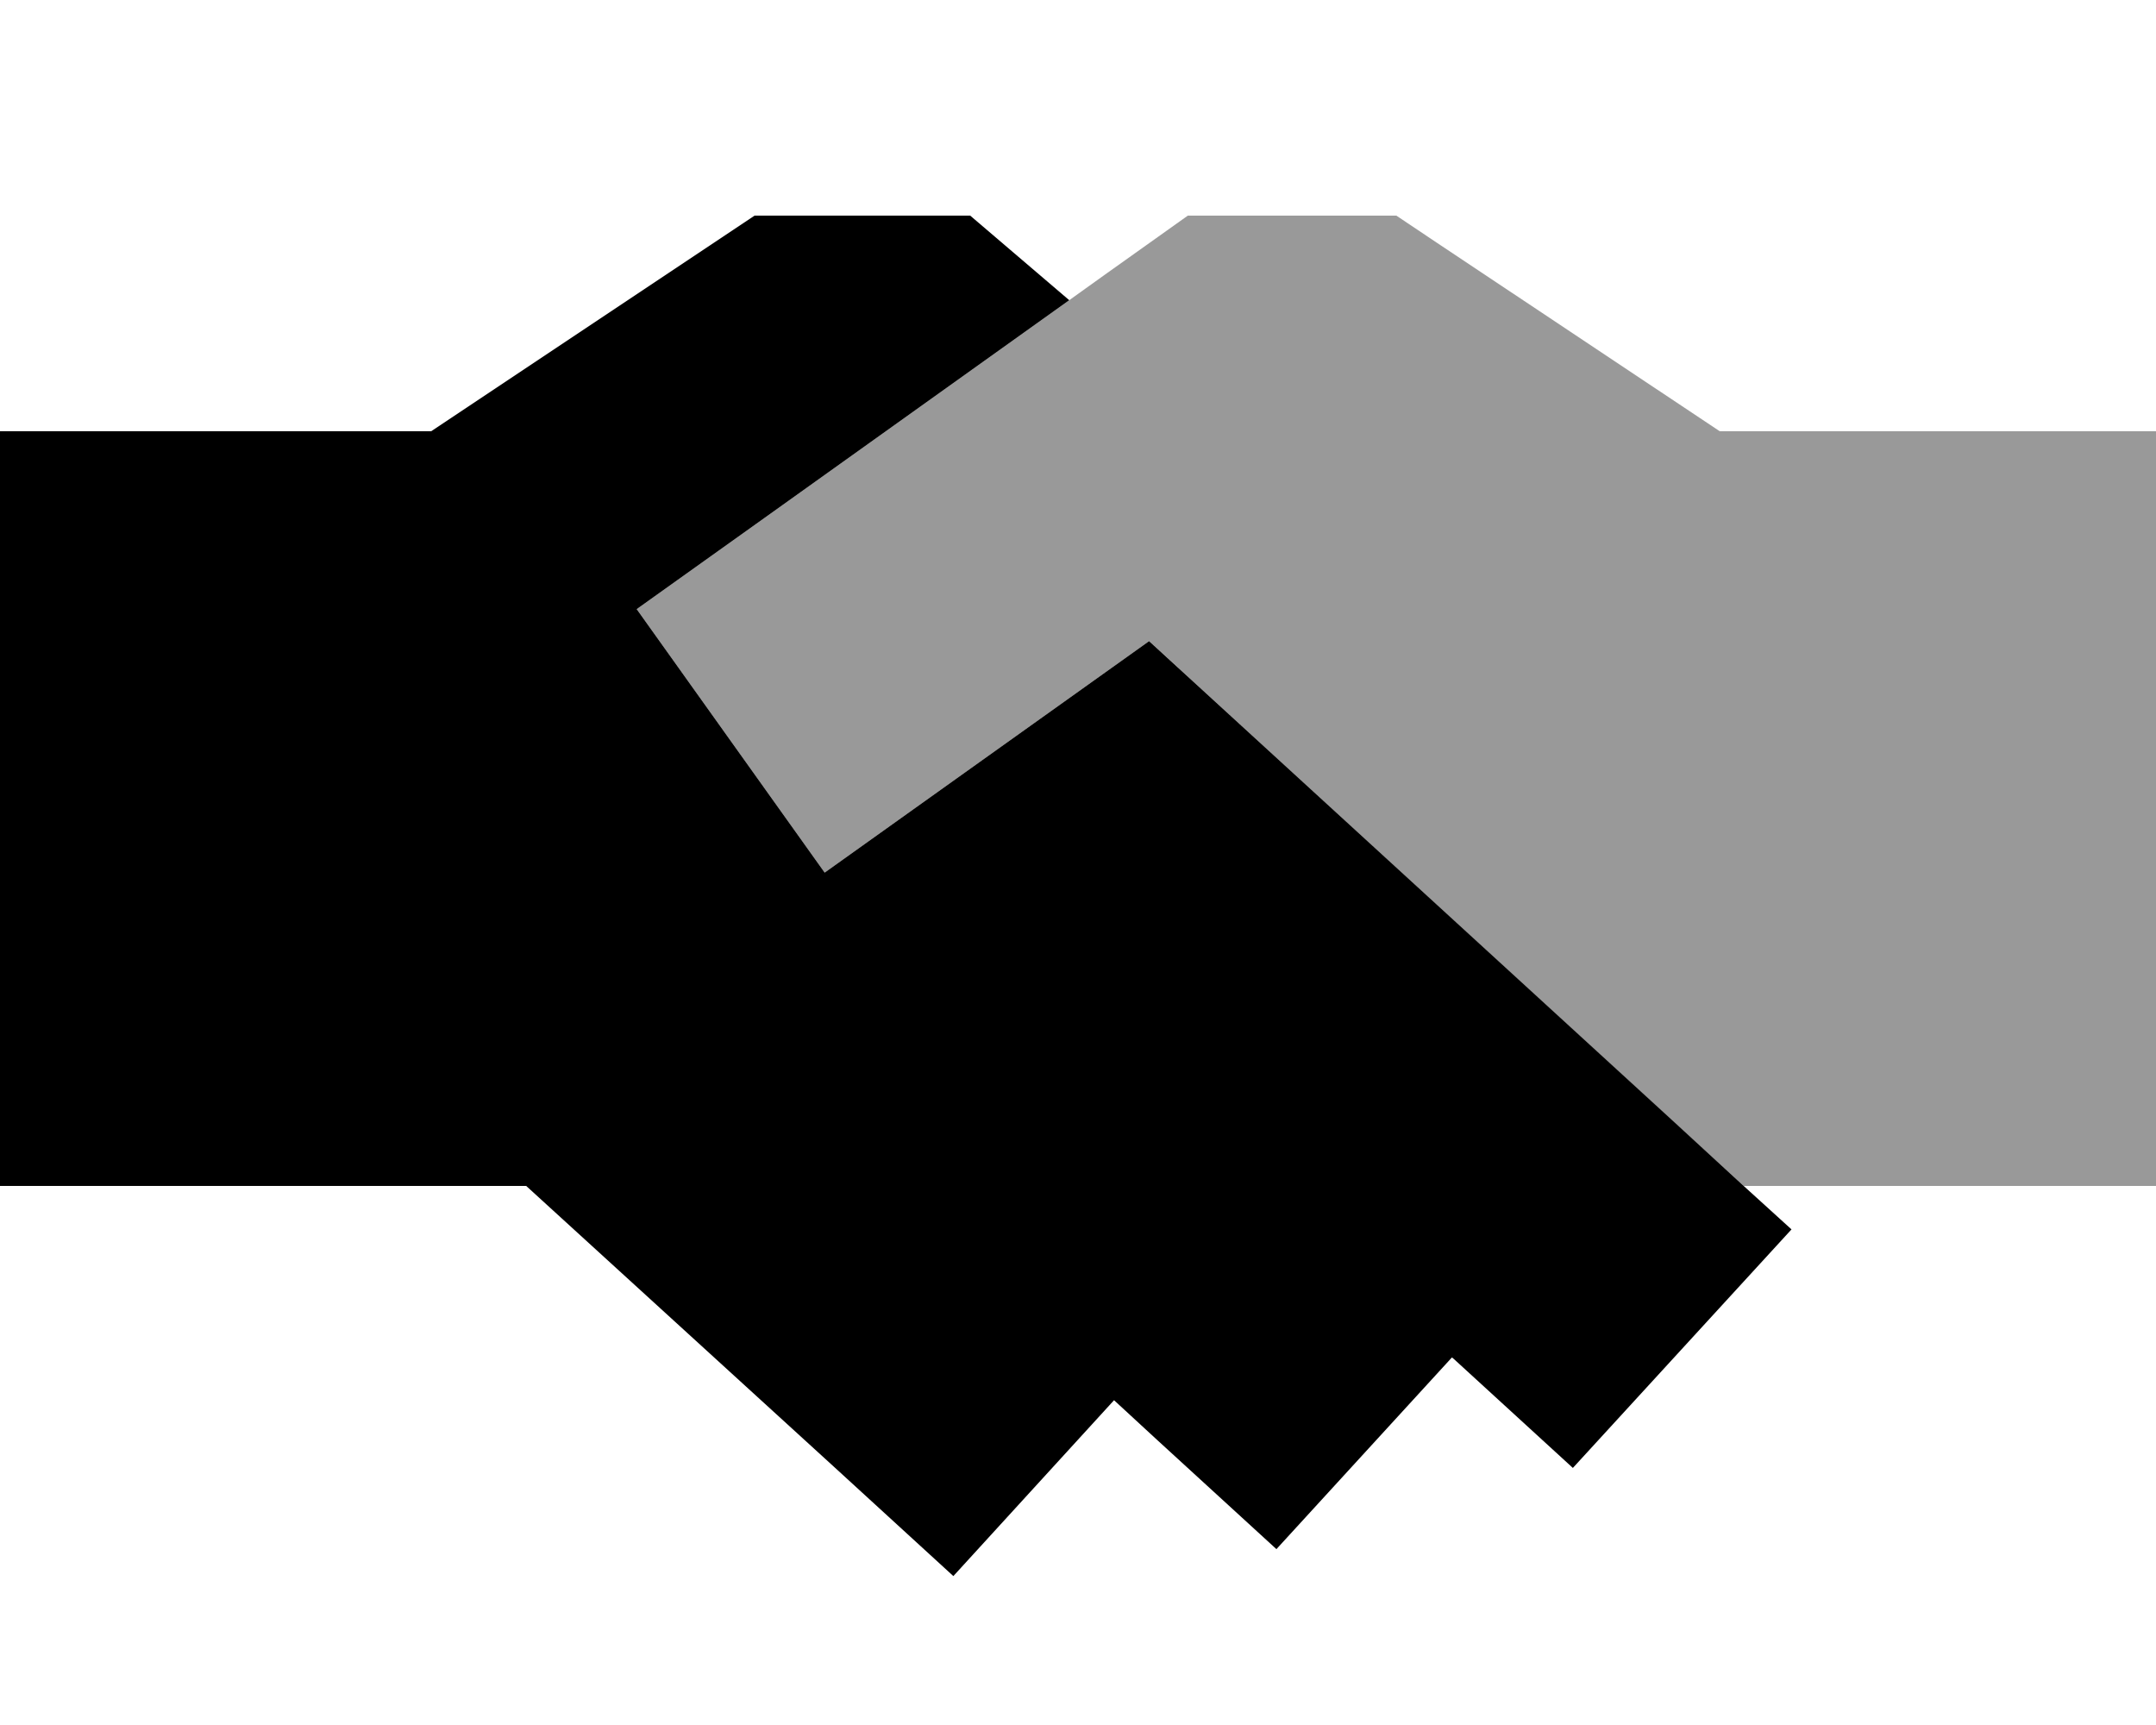<svg xmlns="http://www.w3.org/2000/svg" viewBox="0 0 640 512"><!--! Font Awesome Pro 6.7.1 by @fontawesome - https://fontawesome.com License - https://fontawesome.com/license (Commercial License) Copyright 2024 Fonticons, Inc. --><defs><style>.fa-secondary{opacity:.4}</style></defs><path class="fa-secondary" d="M189 180.8L244.8 259l39.1-27.9 57.2-40.8c4.4 4 8.8 8 13.1 12L496.4 332.6 517.6 352 640 352l0-224-64 0-65.5 0L426.6 72.1 414.5 64 400 64l-32 0-15.4 0-12.5 8.9c-7.6 5.4-15.2 10.8-22.7 16.2l-89.3 63.8L189 180.8z"/><path class="fa-primary" d="M0 352l156.2 0 91.4 83.4 35.4 32.4 47.7-52.2 12.8 11.8 35.4 32.4 52.1-56.9 .5 .4 35.4 32.4 64.9-70.8L517.6 352l-21.1-19.4L354.2 202.3l-13.1-12-57.2 40.8L244.8 259 189 180.8l39.1-27.9 89.3-63.8L288 64l-64 0-96 64L0 128 0 352z"/></svg>